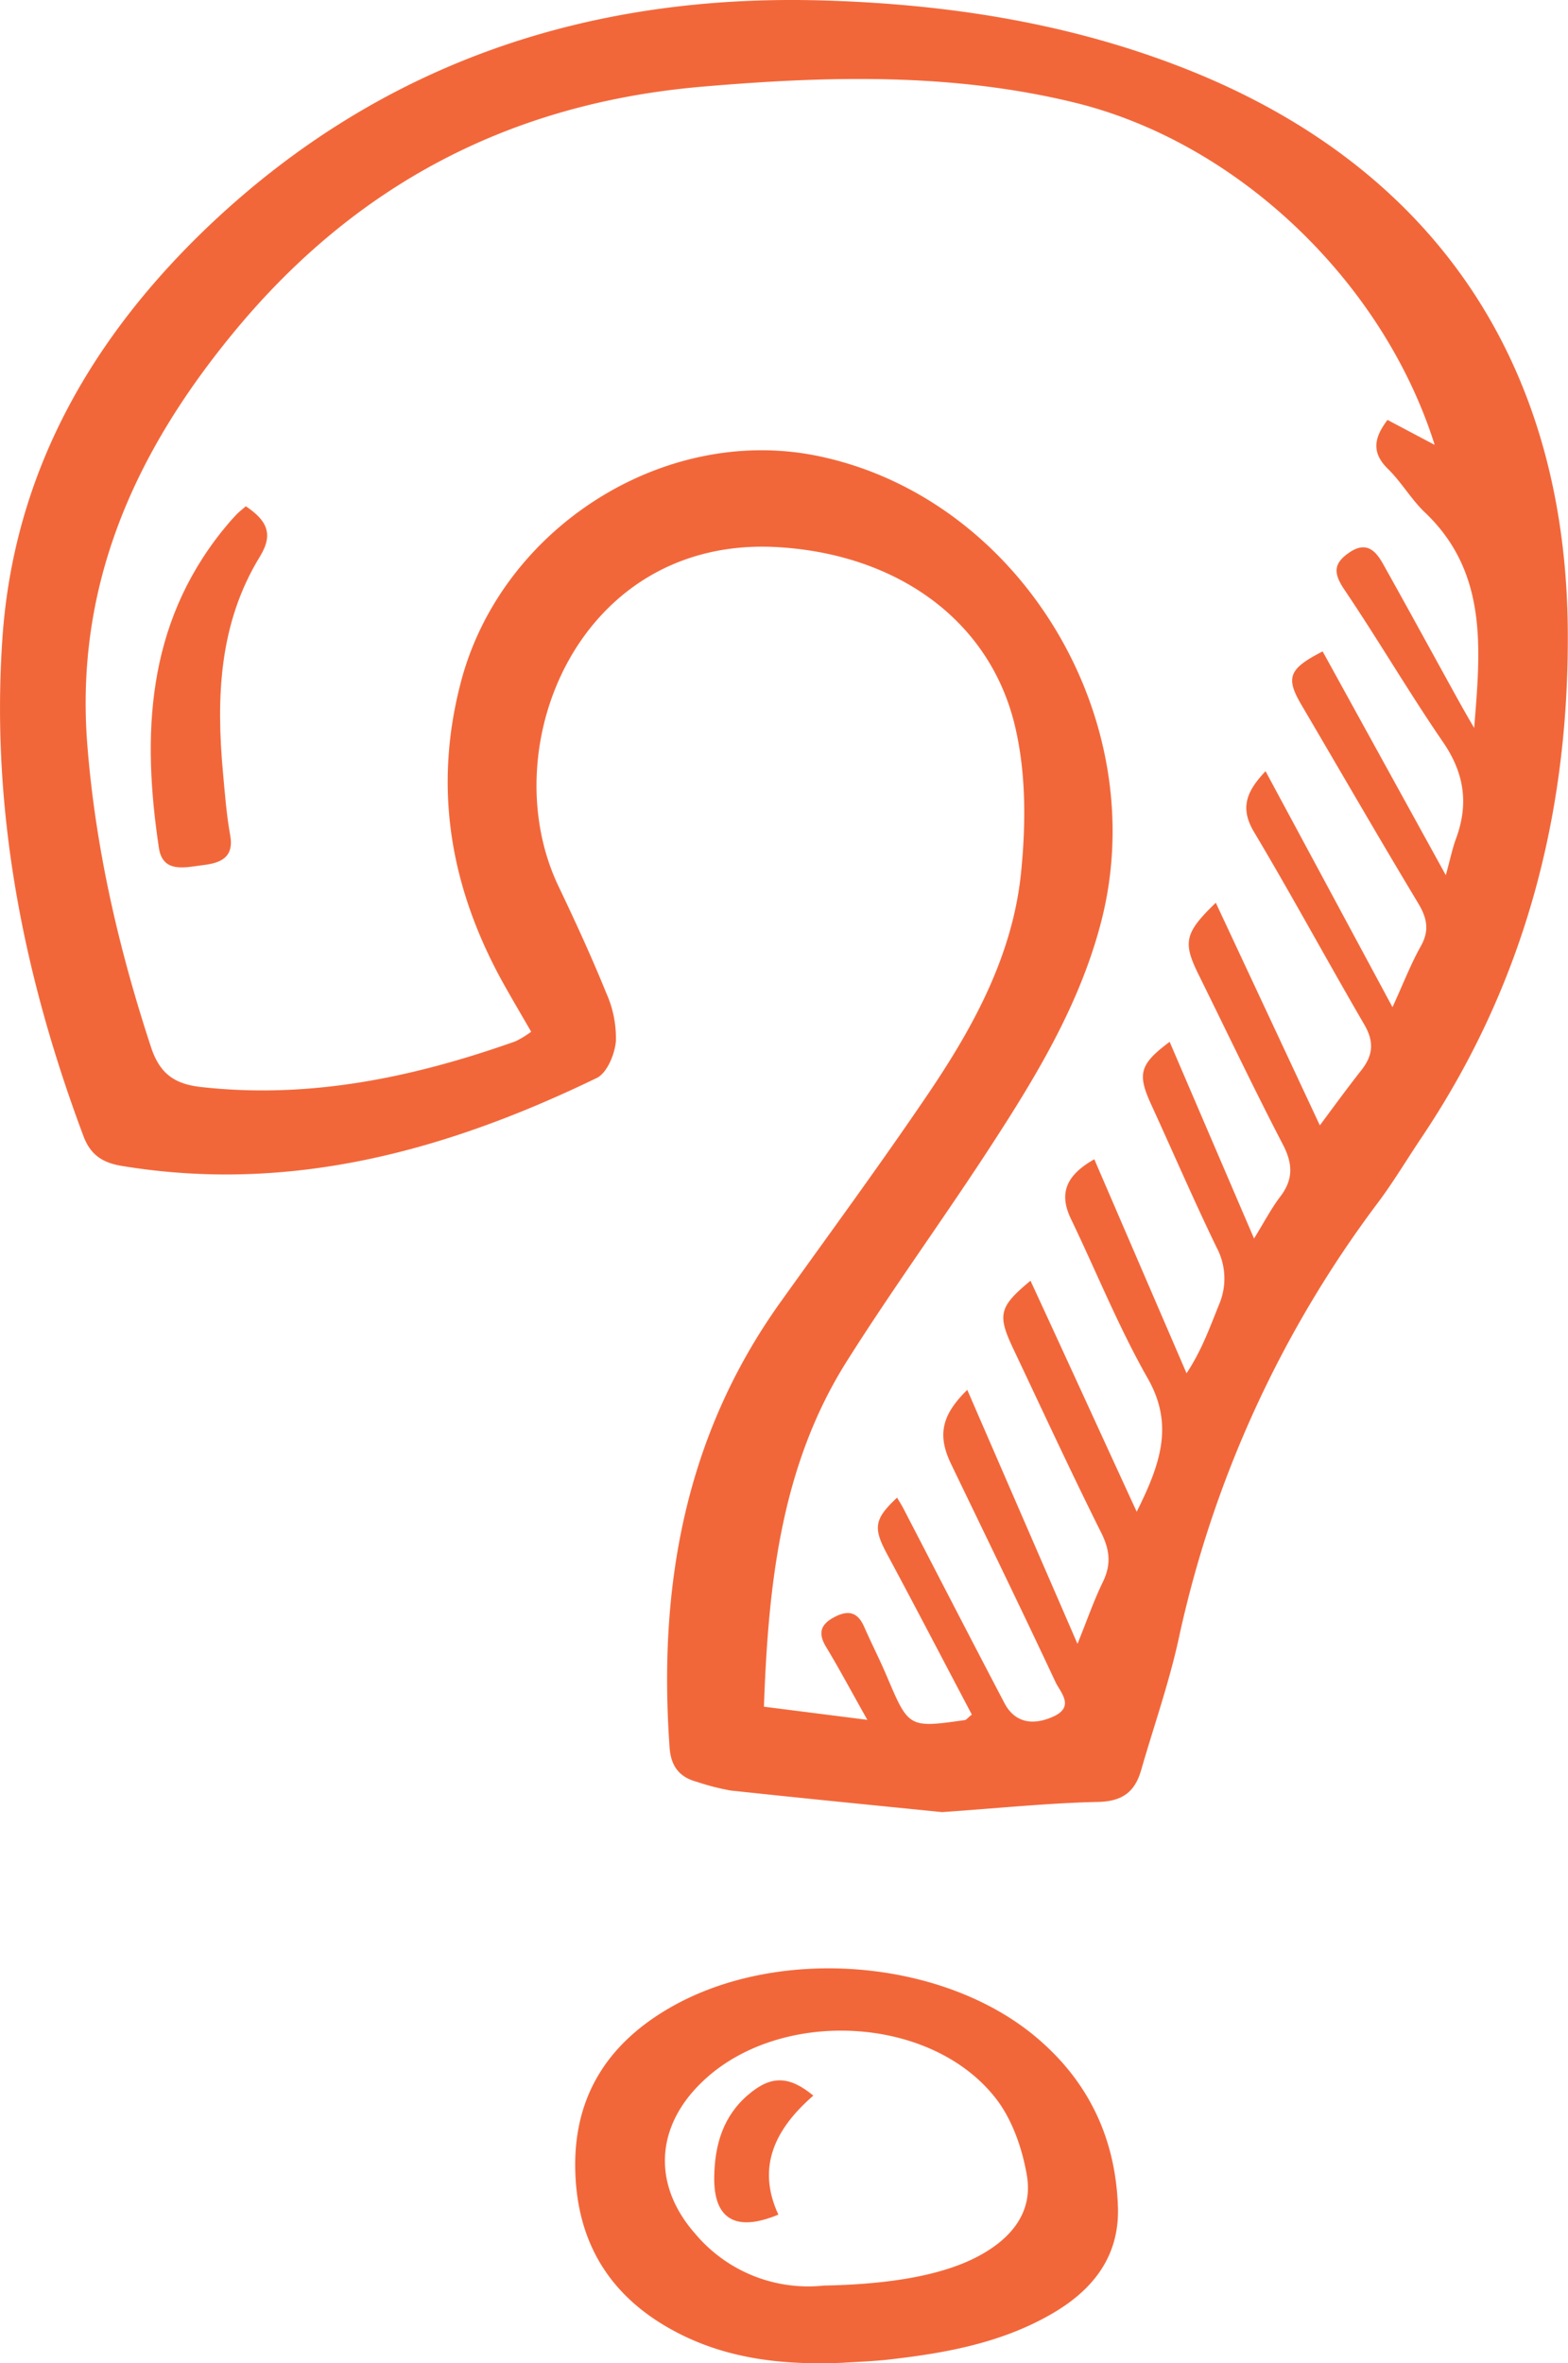 <svg xmlns="http://www.w3.org/2000/svg" viewBox="0 0 314.04 473.25"><defs><style>.cls-1{fill:#f2673a;}</style></defs><title>qu</title><g id="Слой_2" data-name="Слой 2"><g id="Layer_1" data-name="Layer 1"><path class="cls-1" d="M188.67,362.88c-13.25-1.34-27.82-2.76-42.37-4.33a47.81,47.81,0,0,1-6.75-1.74c-3.49-.93-5.17-3.13-5.44-6.81-2.3-32.13,3-62.35,22.14-89.15,9.88-13.82,19.95-27.51,29.48-41.57,9.21-13.58,17.13-28,18.78-44.66.93-9.31,1-19.14-1-28.21-4.69-21.83-23.5-35.39-47.67-36.84-39.79-2.38-57.28,40-44,67.87,3.36,7.05,6.64,14.16,9.57,21.39a22,22,0,0,1,1.94,9.66c-.21,2.61-1.77,6.37-3.82,7.37-30,14.53-61.26,23.19-95.06,17.63-3.64-.59-6.23-2-7.71-5.86C4.68,195.45-1.88,162.3.48,127.86,2.75,94.62,18.31,67.54,42.07,45,76.43,12.5,118-1.27,164.8.09,189.91.82,214.53,4.64,238,14c49.43,19.73,75.77,59,76,112.76.18,36.58-8.78,70.48-29.3,101.05-2.88,4.28-5.53,8.74-8.61,12.87a223.84,223.84,0,0,0-40,87.38c-1.94,8.92-5,17.59-7.53,26.38-1.25,4.38-3.75,6.3-8.65,6.4C210,361.06,200.06,362.09,188.67,362.88ZM153,341.77l20.71,2.63c-3.25-5.77-5.63-10.25-8.25-14.58-1.69-2.78-1.12-4.54,1.66-6s4.66-1,5.95,1.94c1.47,3.35,3.15,6.61,4.58,10C182,346,182,346.05,193.24,344.45c.25,0,.47-.36,1.4-1.1-5.58-10.57-11.16-21.31-16.9-32-2.89-5.35-2.72-7.11,1.93-11.44.43.73.87,1.42,1.25,2.14,6.74,13,13.43,26,20.25,39,2,3.81,5.49,4.59,9.67,2.75,4.56-2,1.53-4.88.54-7-6.84-14.61-13.91-29.12-20.91-43.66-2.73-5.67-1.95-9.75,3.26-14.81l22.07,50.86c1.92-4.75,3.28-8.69,5.09-12.41,1.68-3.47,1.4-6.37-.34-9.85-6.09-12.2-11.81-24.59-17.65-36.92-3.19-6.75-2.78-8.35,3.49-13.54,7,15.14,13.88,30.2,21.27,46.26,4.79-9.6,7.48-17.42,2.23-26.67-5.82-10.24-10.26-21.26-15.37-31.91-2.43-5-1.2-8.71,4.65-12L237.64,275c3-4.51,4.64-9.12,6.47-13.66a13.23,13.23,0,0,0-.42-11.48c-4.57-9.43-8.72-19.06-13.09-28.59-2.86-6.22-2.39-8.13,3.66-12.64,5.55,12.95,11.07,25.8,16.9,39.39,2.07-3.36,3.44-6,5.24-8.38,2.65-3.46,2.54-6.59.54-10.44-5.83-11.22-11.26-22.65-16.87-34-3.2-6.48-2.86-8.36,3.43-14.42l20.84,44.58c3-4.05,5.63-7.64,8.36-11.11,2.34-3,2.51-5.71.54-9.08-7.45-12.8-14.5-25.84-22.08-38.56-2.79-4.67-1.68-8,2.31-12.17l25.42,47.25c2.18-4.76,3.66-8.63,5.67-12.21,1.8-3.2,1.23-5.68-.57-8.68-7.9-13.12-15.54-26.39-23.31-39.6-3.2-5.45-2.67-7.24,4.22-10.75l24.67,44.81c.88-3.2,1.31-5.33,2.05-7.34,2.55-6.91,1.67-13.08-2.59-19.29-6.87-10-13-20.52-19.81-30.6-2.14-3.19-2.23-5.17,1-7.37,3.42-2.35,5.28-.41,6.78,2.27,5.12,9.14,10.13,18.35,15.2,27.52,1,1.79,2,3.55,3.05,5.32,1.25-15.63,2.83-31.06-9.84-43.13-2.76-2.62-4.71-6.07-7.43-8.74-3.37-3.3-2.78-6.25-.09-9.81l9.45,5c-10.4-32.94-39.69-60.64-72.14-68.55-24.6-6-49.44-5.33-74.5-3.19-38.27,3.27-69.3,19.45-93.72,49C27,90.53,14.93,117.21,17.5,149.3,19.15,170,23.77,190,30.25,209.71c1.83,5.57,5,7.46,10.31,8,21.71,2.37,42.39-2,62.67-9.18a18.76,18.76,0,0,0,3.15-1.92c-1.95-3.39-3.8-6.51-5.57-9.68-10.54-19-14.1-38.88-8.54-60.2,8-30.89,40.57-51.71,71.38-45.45C204,99.51,231,143.65,220.59,184.4c-4.33,16.88-13.3,31.53-22.67,45.9s-19.31,28-28.35,42.34C156.42,293.53,153.88,317.13,153,341.77Z"/><path class="cls-1" d="M168.81,473.15c-11.45.48-22.65-.61-33-5.95-12.92-6.64-20-17.17-20.57-31.83-.62-15,6.11-25.9,18.85-33.27,21.68-12.56,54.68-9.91,73.42,5.85,10.55,8.86,15.94,20.34,16.39,34,.33,9.88-5,16.62-13.18,21.36-10,5.81-21.12,7.87-32.41,9.16C175.14,472.85,172,472.94,168.81,473.15ZM165,457.69c14.23-.27,24.41-2.32,31.16-6,6.4-3.46,10.74-8.71,9.51-16-.93-5.5-3-11.47-6.45-15.76-13.26-16.61-43.58-17.76-58.79-2.83-9.23,9-9.71,20.58-1.16,30.25A29.54,29.54,0,0,0,165,457.69Z"/><path class="cls-1" d="M49.23,101.38c4.18,2.8,5.63,5.51,2.82,10.08-8.22,13.41-8.77,28.28-7.38,43.4.38,4.14.69,8.3,1.43,12.37.83,4.55-2,5.58-5.34,6-3.47.41-8.15,1.77-8.93-3.4-3.41-22.62-2.51-44.51,12.65-63.48.83-1,1.68-2.06,2.58-3C47.61,102.7,48.28,102.21,49.23,101.38Z"/><path class="cls-1" d="M162.89,419.65c-7.65,6.65-11.42,14.28-7,23.83-8.64,3.6-13,.82-12.84-7.59.09-6.39,1.79-12.19,6.87-16.47C154.39,415.62,158,415.61,162.89,419.65Z"/></g></g></svg>